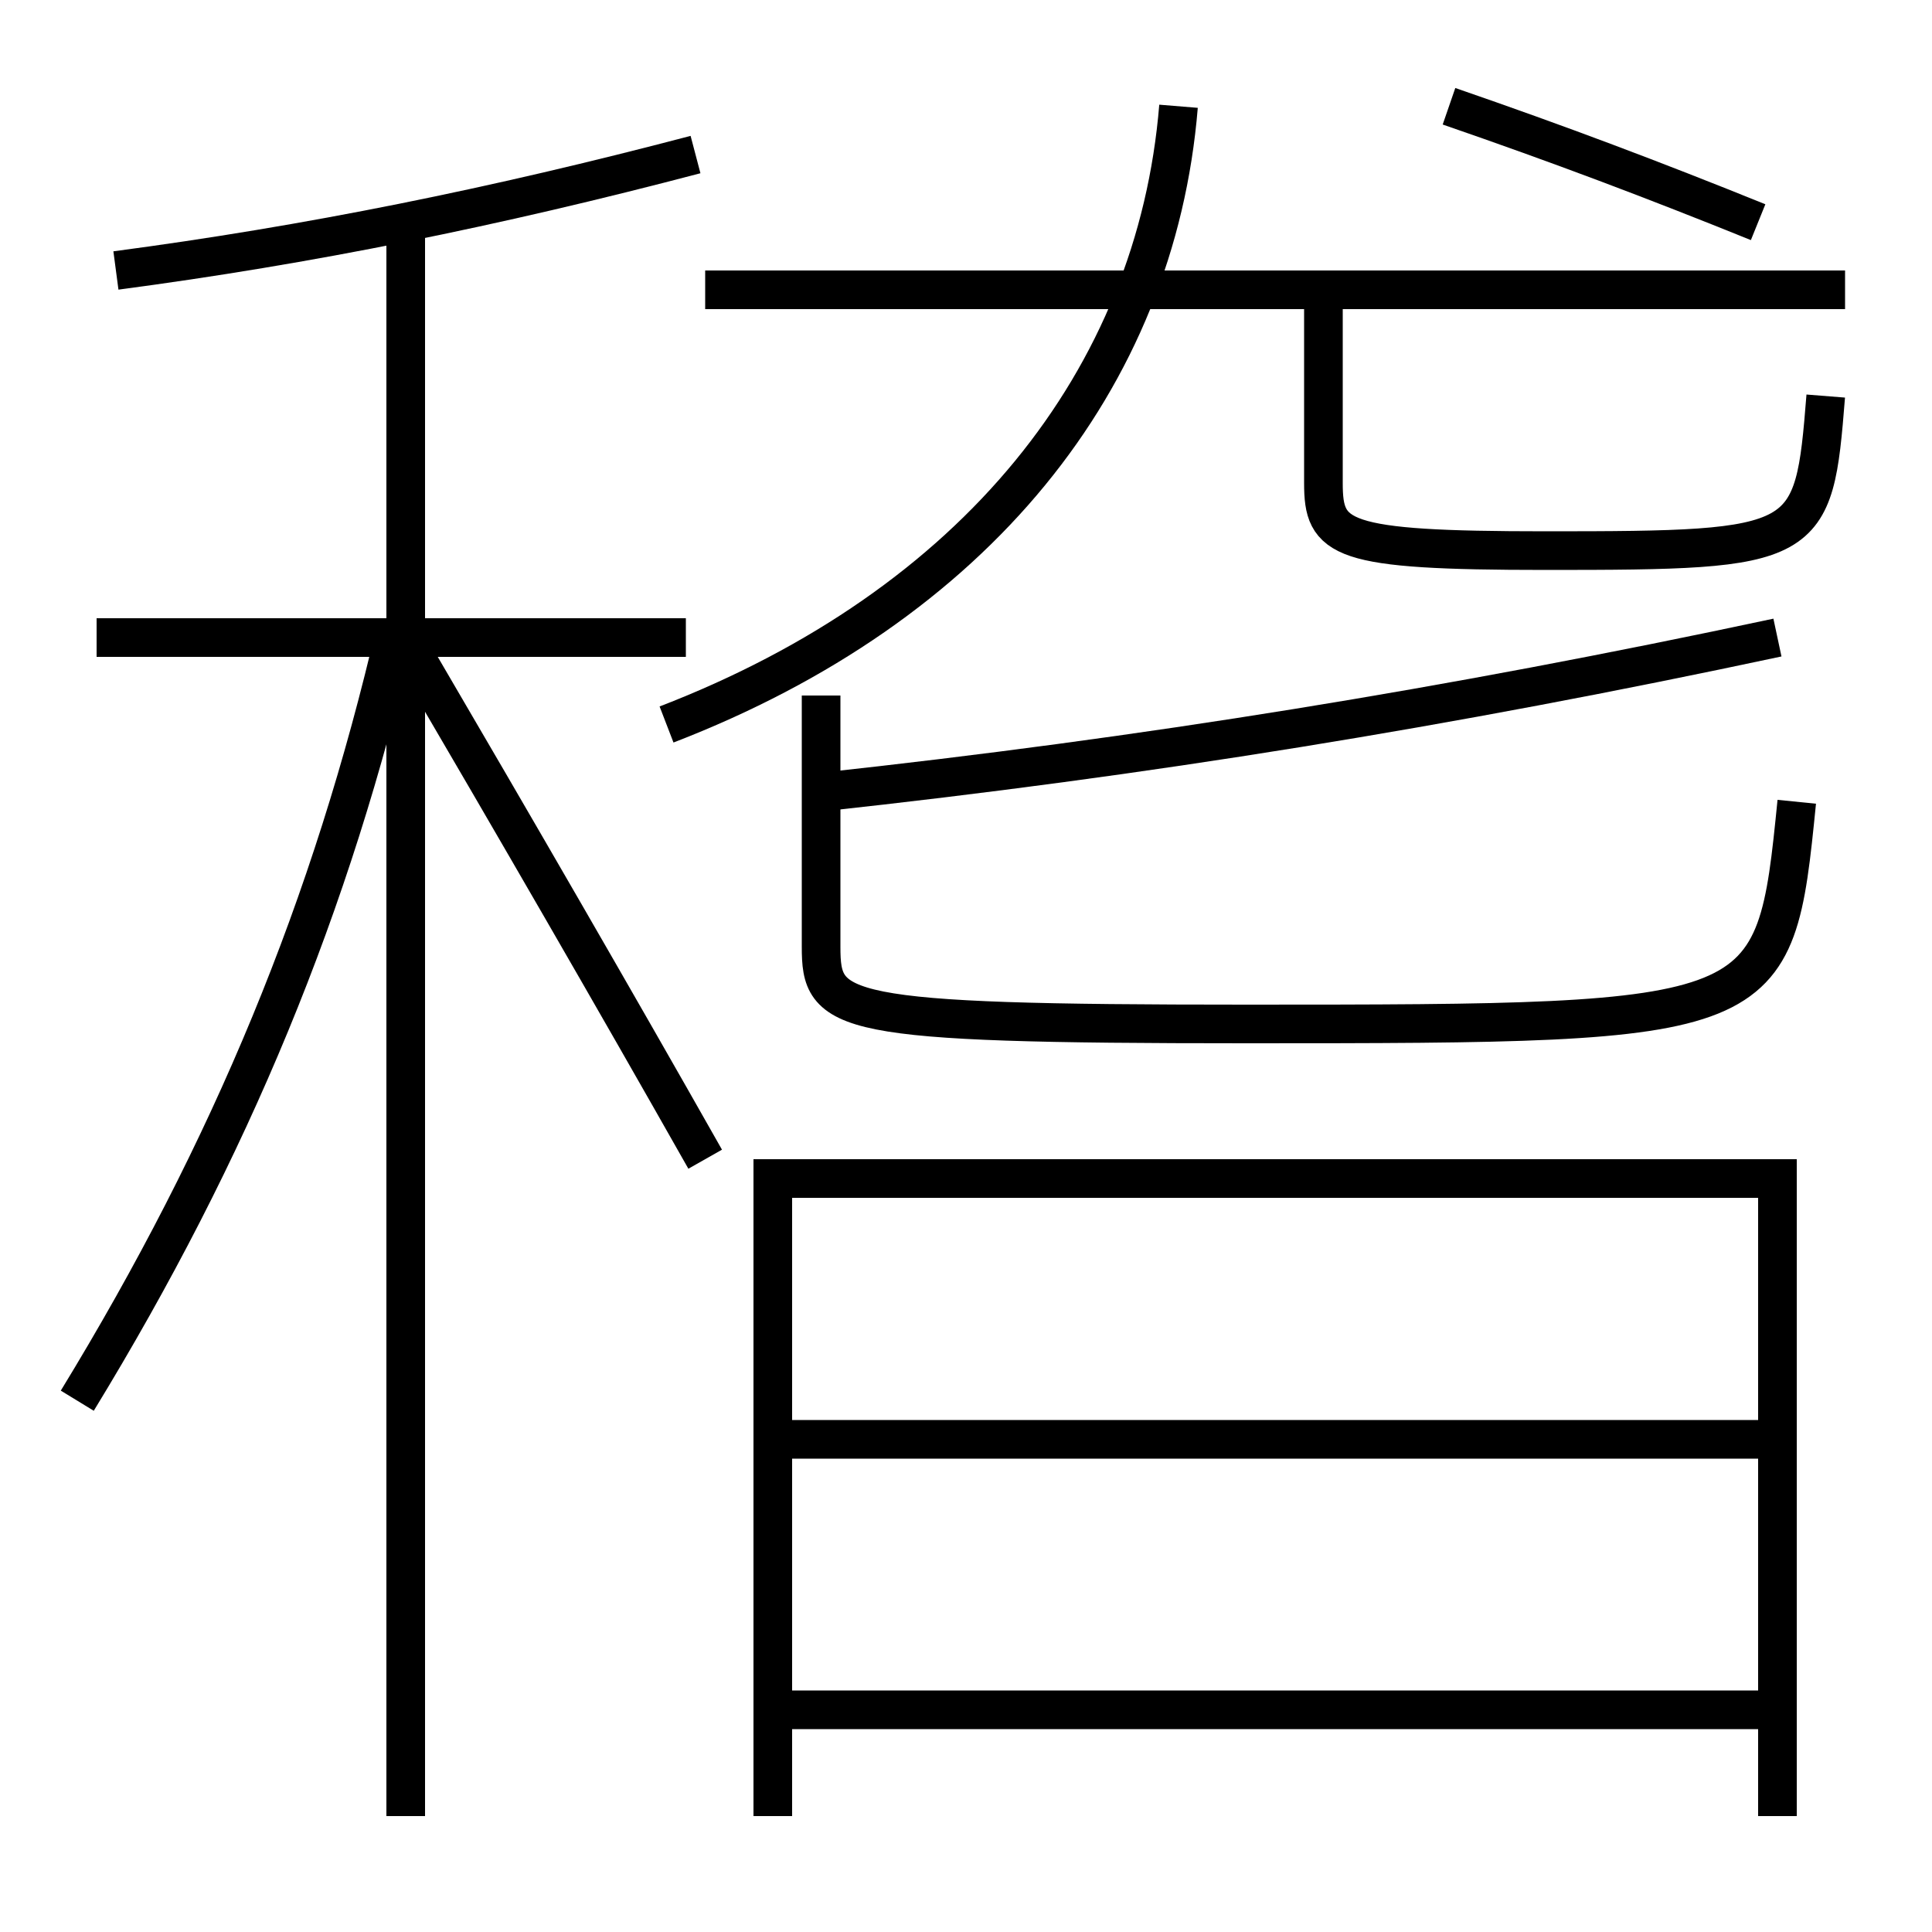 <?xml version='1.0' encoding='utf-8'?>
<svg xmlns="http://www.w3.org/2000/svg" height="100px" version="1.0" viewBox="0 0 100 100" width="100px" x="0px" y="0px">
<line fill="none" stroke="#000000" stroke-width="2" x1="21" x2="21" y1="94" y2="11.5" /><line fill="none" stroke="#000000" stroke-width="2" x1="35.5" x2="5" y1="33" y2="33" /><line fill="none" stroke="#000000" stroke-width="2" x1="41" x2="92" y1="88.5" y2="88.5" /><line fill="none" stroke="#000000" stroke-width="2" x1="41" x2="92" y1="74.5" y2="74.5" /><line fill="none" stroke="#000000" stroke-width="2" x1="95.5" x2="36.5" y1="15" y2="15" /><polyline fill="none" points="92,94 92,61 40,61 40,94" stroke="#000000" stroke-width="2" /><path d="M36,8 c-10.381,2.732 -20.033,4.682 -30,6" fill="none" stroke="#000000" stroke-width="2" /><path d="M4,72.5 c7.954,-13.023 13.176,-25.655 16.5,-40" fill="none" stroke="#000000" stroke-width="2" /><path d="M36.5,60 c-4.745,-8.381 -9.939,-17.356 -15,-26" fill="none" stroke="#000000" stroke-width="2" /><path d="M42.5,36 v13.0 c0,3.474 0.766,4 22,4 c27.281,0 27.357,-0.065 28.5,-11.5" fill="none" stroke="#000000" stroke-width="2" /><path d="M42.5,41 c16.732,-1.816 32.397,-4.347 49.5,-8" fill="none" stroke="#000000" stroke-width="2" /><path d="M75,5.5 c5.736,1.979 10.574,3.806 16,6" fill="none" stroke="#000000" stroke-width="2" /><path d="M34.5,37.5 c15.986,-6.163 25.342,-17.857 26.5,-32" fill="none" stroke="#000000" stroke-width="2" /><path d="M68.5,15 v10.0 c0,2.911 0.781,3.5 11.5,3.5 c13.699,0 13.877,-0.167 14.5,-8" fill="none" stroke="#000000" stroke-width="2" /></svg>
